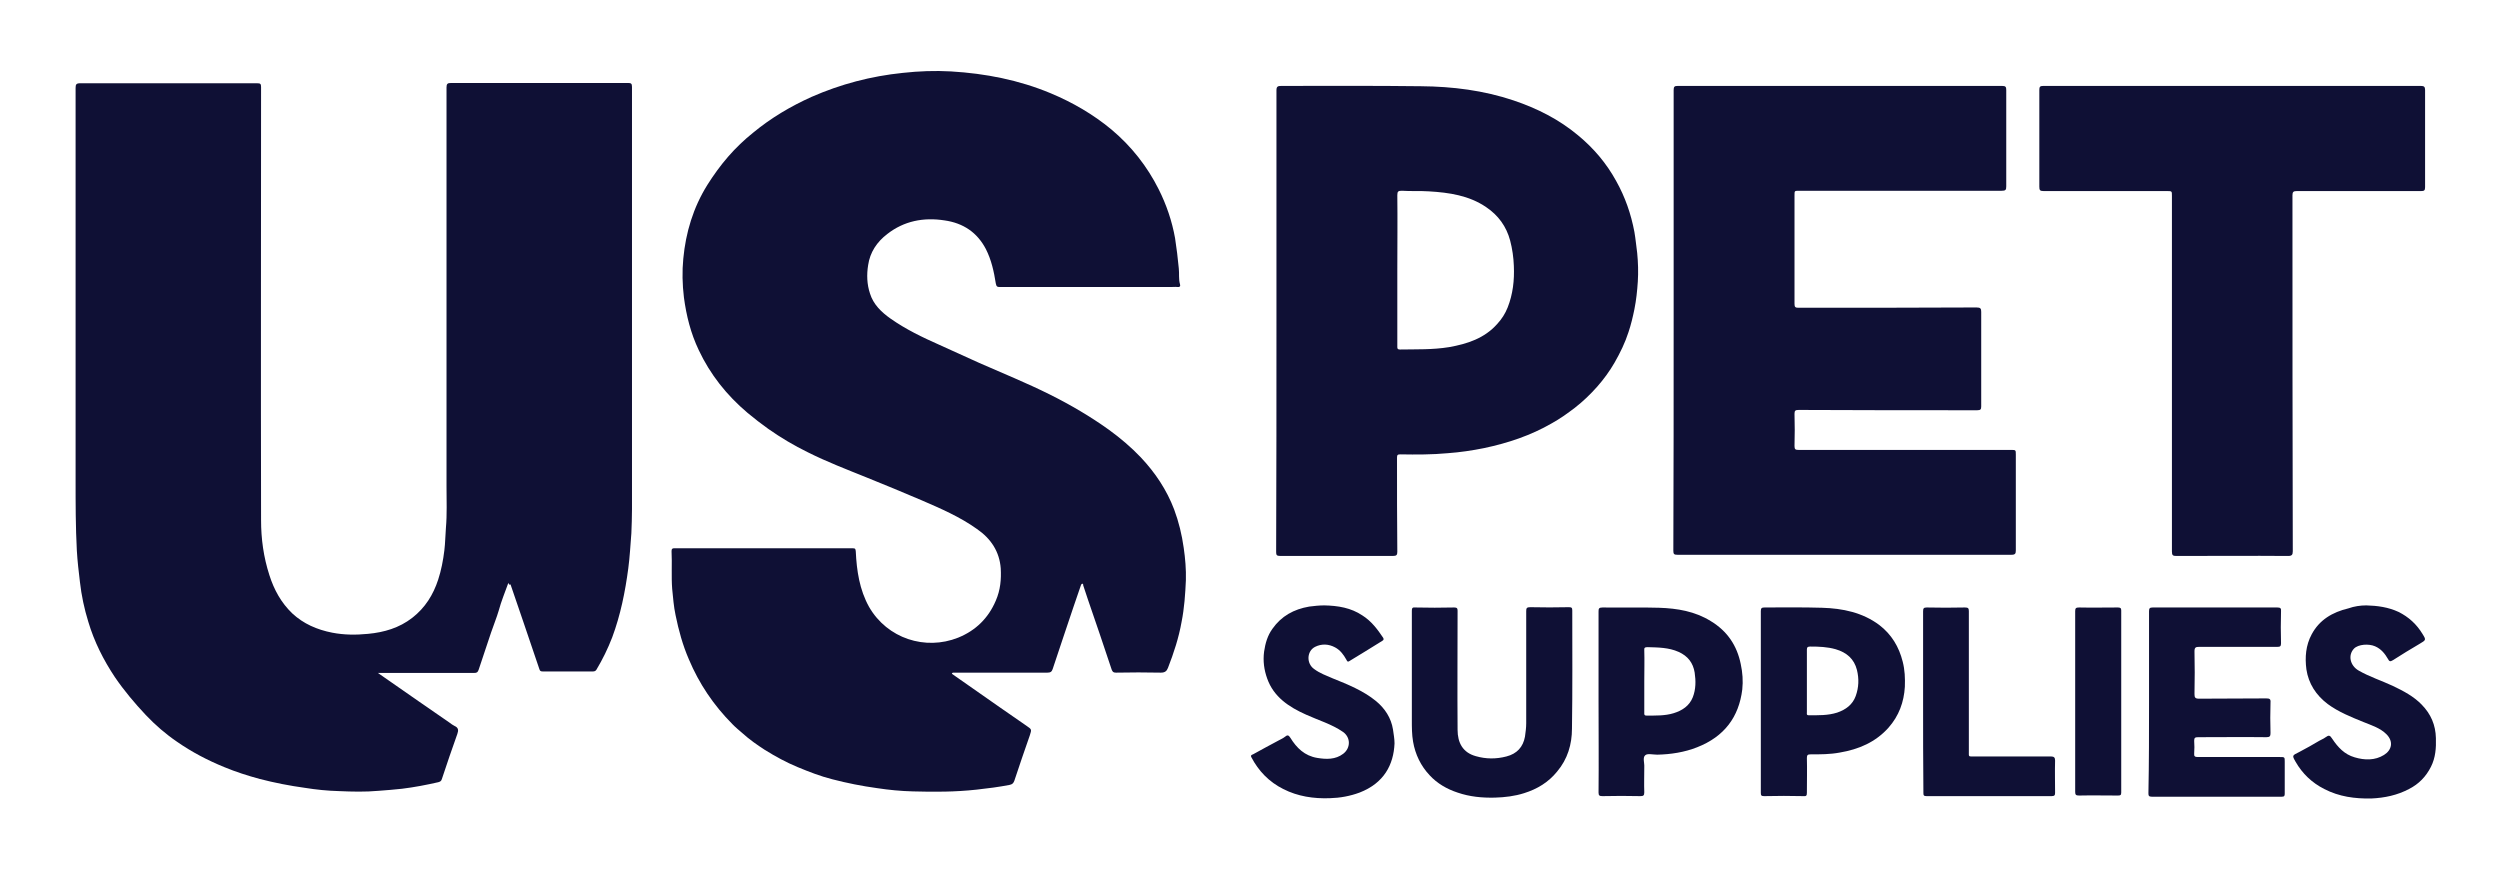 <svg width="122" height="43" viewBox="0 0 122 43" fill="none" xmlns="http://www.w3.org/2000/svg">
<path d="M24.807 28.446C24.641 28.908 24.46 29.342 24.34 29.79C24.234 30.151 24.083 30.512 23.962 30.874C23.766 31.481 23.555 32.073 23.359 32.681C23.314 32.81 23.269 32.84 23.133 32.84C21.655 32.84 20.161 32.84 18.683 32.84C18.623 32.84 18.547 32.84 18.442 32.84C18.623 32.969 18.789 33.085 18.939 33.186C19.935 33.88 20.931 34.574 21.941 35.268C22.017 35.325 22.092 35.383 22.183 35.427C22.379 35.513 22.379 35.643 22.318 35.817C22.062 36.539 21.805 37.277 21.564 38.014C21.534 38.115 21.489 38.144 21.383 38.173C20.81 38.303 20.222 38.418 19.618 38.491C19.241 38.534 18.849 38.563 18.472 38.592C17.823 38.65 17.19 38.635 16.541 38.606C15.983 38.592 15.425 38.534 14.882 38.447C14.143 38.346 13.404 38.202 12.68 38.014C12.091 37.855 11.503 37.667 10.945 37.435C10.13 37.103 9.361 36.698 8.652 36.207C8.079 35.817 7.581 35.383 7.114 34.892C6.571 34.314 6.058 33.707 5.605 33.042C5.047 32.203 4.595 31.307 4.308 30.339C4.112 29.703 3.976 29.067 3.901 28.402C3.84 27.896 3.78 27.391 3.75 26.87C3.689 25.729 3.689 24.587 3.689 23.445C3.689 17.057 3.689 10.683 3.689 4.295C3.689 4.121 3.72 4.063 3.916 4.063C6.797 4.063 9.663 4.063 12.544 4.063C12.71 4.063 12.74 4.092 12.74 4.251C12.74 11.29 12.725 18.343 12.74 25.382C12.74 26.292 12.861 27.188 13.147 28.07C13.373 28.778 13.72 29.414 14.263 29.934C14.806 30.44 15.47 30.729 16.209 30.874C16.797 30.989 17.386 30.989 17.959 30.932C18.743 30.859 19.483 30.643 20.116 30.151C20.75 29.66 21.142 29.024 21.383 28.287C21.534 27.824 21.625 27.347 21.685 26.856C21.73 26.494 21.73 26.133 21.76 25.772C21.82 25.093 21.79 24.413 21.79 23.734C21.79 17.244 21.79 10.755 21.79 4.266C21.79 4.092 21.836 4.049 22.017 4.049C24.898 4.049 27.764 4.049 30.645 4.049C30.796 4.049 30.841 4.078 30.841 4.237C30.841 11.102 30.841 17.982 30.841 24.847C30.841 25.237 30.826 25.627 30.811 26.018C30.765 26.596 30.735 27.174 30.66 27.738C30.509 28.879 30.283 30.007 29.875 31.105C29.664 31.654 29.408 32.175 29.106 32.681C29.061 32.753 29.001 32.767 28.925 32.767C28.111 32.767 27.296 32.767 26.482 32.767C26.376 32.767 26.346 32.738 26.316 32.637C26.059 31.886 25.803 31.119 25.546 30.368C25.335 29.747 25.124 29.14 24.913 28.518C24.867 28.561 24.837 28.518 24.807 28.446Z" fill="#0F1035"/>
<path d="M46.453 32.882C46.8 33.128 47.162 33.374 47.509 33.62C48.368 34.227 49.228 34.819 50.103 35.426C50.36 35.6 50.344 35.6 50.254 35.889C49.998 36.626 49.741 37.363 49.5 38.1C49.455 38.216 49.409 38.273 49.273 38.302C48.746 38.404 48.203 38.476 47.66 38.534C46.619 38.649 45.593 38.649 44.552 38.62C43.964 38.606 43.376 38.548 42.802 38.461C42.063 38.36 41.339 38.216 40.615 38.028C40.042 37.883 39.484 37.666 38.926 37.435C38.368 37.204 37.84 36.915 37.327 36.597C36.95 36.351 36.573 36.091 36.241 35.788C36.075 35.643 35.894 35.498 35.743 35.34C34.823 34.414 34.114 33.359 33.616 32.174C33.315 31.48 33.118 30.758 32.968 30.021C32.877 29.602 32.847 29.168 32.802 28.734C32.756 28.127 32.802 27.506 32.772 26.899C32.772 26.783 32.802 26.754 32.922 26.754C35.819 26.754 38.715 26.754 41.611 26.754C41.762 26.754 41.746 26.812 41.762 26.913C41.807 27.853 41.943 28.778 42.41 29.616C43.3 31.163 45.156 31.755 46.755 31.119C47.614 30.772 48.233 30.165 48.595 29.312C48.821 28.792 48.866 28.272 48.836 27.737C48.776 26.928 48.368 26.292 47.675 25.815C46.845 25.222 45.91 24.818 44.974 24.413C44.085 24.037 43.195 23.661 42.29 23.3C41.324 22.91 40.344 22.534 39.424 22.072C38.745 21.739 38.111 21.363 37.493 20.93C37.146 20.684 36.814 20.424 36.482 20.149C35.456 19.282 34.657 18.27 34.099 17.085C33.707 16.261 33.495 15.409 33.375 14.512C33.299 13.877 33.284 13.241 33.345 12.619C33.465 11.347 33.827 10.133 34.521 9.02C34.823 8.543 35.155 8.081 35.532 7.647C35.909 7.214 36.316 6.823 36.769 6.462C37.629 5.754 38.579 5.19 39.605 4.728C41.023 4.106 42.501 3.716 44.054 3.557C44.839 3.47 45.623 3.441 46.407 3.485C48.097 3.586 49.726 3.904 51.28 4.554C52.351 5.002 53.346 5.58 54.236 6.318C55.217 7.141 55.986 8.124 56.544 9.237C56.921 9.989 57.193 10.784 57.343 11.622C57.419 12.113 57.479 12.605 57.525 13.096C57.555 13.356 57.509 13.616 57.585 13.877C57.615 13.963 57.57 14.021 57.464 14.007C57.359 13.992 57.253 14.007 57.132 14.007C54.357 14.007 51.581 14.007 48.806 14.007C48.67 14.007 48.625 13.992 48.595 13.833C48.504 13.255 48.383 12.691 48.112 12.157C47.69 11.347 47.011 10.885 46.091 10.755C45.065 10.596 44.115 10.784 43.3 11.419C42.787 11.81 42.456 12.316 42.365 12.937C42.29 13.4 42.305 13.877 42.456 14.325C42.621 14.859 43.014 15.235 43.466 15.553C44.205 16.073 45.02 16.464 45.834 16.825C46.483 17.114 47.132 17.418 47.78 17.707C48.927 18.212 50.103 18.689 51.234 19.253C52.245 19.759 53.21 20.323 54.115 20.973C54.674 21.378 55.202 21.826 55.669 22.317C56.378 23.069 56.936 23.907 57.298 24.861C57.525 25.468 57.675 26.09 57.766 26.74C57.841 27.26 57.886 27.78 57.871 28.315C57.841 28.994 57.796 29.674 57.66 30.353C57.525 31.119 57.283 31.856 56.997 32.593C56.936 32.752 56.846 32.825 56.65 32.825C55.926 32.81 55.187 32.81 54.462 32.825C54.342 32.825 54.297 32.796 54.251 32.68C53.874 31.538 53.482 30.396 53.09 29.255C53.014 29.023 52.939 28.807 52.864 28.575C52.848 28.547 52.879 28.474 52.818 28.489C52.773 28.489 52.758 28.532 52.743 28.575C52.622 28.937 52.502 29.284 52.381 29.631C52.049 30.628 51.702 31.64 51.37 32.651C51.325 32.781 51.265 32.825 51.114 32.825C49.636 32.825 48.172 32.825 46.694 32.825C46.634 32.825 46.558 32.825 46.498 32.825C46.453 32.853 46.453 32.868 46.453 32.882Z" fill="#0F1035"/>
<path d="M81.674 15.655C81.674 11.897 81.674 8.154 81.674 4.396C81.674 4.222 81.719 4.193 81.885 4.193C87.15 4.193 92.429 4.193 97.694 4.193C97.875 4.193 97.905 4.237 97.905 4.396C97.905 5.957 97.905 7.532 97.905 9.093C97.905 9.266 97.875 9.31 97.678 9.31C94.39 9.31 91.087 9.31 87.798 9.31C87.572 9.31 87.572 9.31 87.572 9.527C87.572 11.29 87.572 13.068 87.572 14.831C87.572 14.99 87.617 15.019 87.768 15.019C90.664 15.019 93.561 15.019 96.457 15.004C96.653 15.004 96.683 15.062 96.683 15.221C96.683 16.753 96.683 18.3 96.683 19.832C96.683 19.976 96.653 20.02 96.487 20.02C93.591 20.02 90.68 20.02 87.783 20.005C87.617 20.005 87.572 20.034 87.572 20.193C87.587 20.713 87.587 21.248 87.572 21.768C87.572 21.927 87.617 21.956 87.768 21.956C91.222 21.956 94.677 21.956 98.131 21.956C98.372 21.956 98.372 21.956 98.372 22.188C98.372 23.748 98.372 25.295 98.372 26.856C98.372 27.015 98.342 27.073 98.161 27.073C92.731 27.073 87.301 27.073 81.855 27.073C81.704 27.073 81.659 27.044 81.659 26.885C81.674 23.17 81.674 19.413 81.674 15.655Z" fill="#0F1035"/>
<path d="M62.291 15.64C62.291 11.897 62.291 8.153 62.291 4.41C62.291 4.222 62.352 4.193 62.533 4.193C64.811 4.193 67.073 4.179 69.351 4.208C70.889 4.222 72.398 4.41 73.861 4.901C75.022 5.292 76.078 5.826 77.013 6.607C77.783 7.243 78.401 7.98 78.869 8.833C79.306 9.613 79.593 10.437 79.759 11.319C79.819 11.665 79.849 12.012 79.895 12.345C79.94 12.807 79.955 13.27 79.925 13.747C79.895 14.195 79.849 14.643 79.759 15.091C79.683 15.466 79.593 15.842 79.472 16.204C79.306 16.724 79.065 17.215 78.793 17.692C78.552 18.111 78.266 18.502 77.949 18.863C77.617 19.239 77.255 19.586 76.848 19.904C76.486 20.178 76.124 20.438 75.731 20.655C74.706 21.248 73.589 21.623 72.413 21.869C71.84 21.985 71.251 22.072 70.663 22.115C69.894 22.187 69.109 22.187 68.34 22.173C68.204 22.173 68.174 22.202 68.174 22.332C68.174 23.864 68.174 25.396 68.189 26.928C68.189 27.087 68.144 27.13 67.978 27.13C66.138 27.13 64.313 27.13 62.472 27.13C62.306 27.13 62.276 27.087 62.276 26.942C62.291 23.156 62.291 19.398 62.291 15.64ZM68.189 13.168C68.189 14.411 68.189 15.64 68.189 16.883C68.189 16.984 68.174 17.056 68.325 17.056C69.125 17.042 69.909 17.071 70.708 16.941C71.613 16.782 72.443 16.507 73.061 15.813C73.288 15.568 73.454 15.307 73.574 15.004C73.831 14.354 73.906 13.674 73.876 12.981C73.861 12.561 73.801 12.142 73.695 11.738C73.514 11.058 73.122 10.509 72.519 10.104C71.689 9.541 70.724 9.396 69.728 9.338C69.29 9.309 68.853 9.338 68.416 9.309C68.235 9.309 68.189 9.338 68.189 9.526C68.204 10.74 68.189 11.954 68.189 13.168Z" fill="#0F1035"/>
<path d="M108.916 4.193C111.993 4.193 115.055 4.193 118.132 4.193C118.298 4.193 118.344 4.237 118.344 4.396C118.344 5.971 118.344 7.546 118.344 9.136C118.344 9.295 118.298 9.324 118.147 9.324C116.126 9.324 114.105 9.324 112.084 9.324C111.918 9.324 111.872 9.368 111.872 9.527C111.872 15.322 111.872 21.104 111.888 26.899C111.888 27.073 111.842 27.131 111.661 27.131C109.851 27.116 108.026 27.131 106.216 27.131C106.035 27.131 105.99 27.102 105.99 26.914C105.99 21.132 105.99 15.337 105.99 9.555C105.99 9.324 105.99 9.324 105.748 9.324C103.742 9.324 101.736 9.324 99.73 9.324C99.549 9.324 99.519 9.281 99.519 9.107C99.519 7.532 99.519 5.957 99.519 4.396C99.519 4.237 99.549 4.193 99.715 4.193C102.777 4.193 105.854 4.193 108.916 4.193Z" fill="#0F1035"/>
<path d="M104.873 34.241C104.873 32.766 104.873 31.307 104.873 29.832C104.873 29.688 104.904 29.645 105.054 29.645C107.076 29.645 109.112 29.645 111.133 29.645C111.284 29.645 111.329 29.688 111.314 29.832C111.299 30.353 111.299 30.873 111.314 31.393C111.314 31.538 111.269 31.567 111.133 31.567C109.866 31.567 108.584 31.567 107.317 31.567C107.151 31.567 107.091 31.596 107.091 31.784C107.106 32.477 107.106 33.171 107.091 33.865C107.091 34.038 107.121 34.096 107.317 34.096C108.403 34.082 109.504 34.096 110.59 34.082C110.756 34.082 110.817 34.111 110.801 34.284C110.786 34.775 110.786 35.281 110.801 35.773C110.801 35.917 110.771 35.975 110.605 35.975C109.489 35.961 108.388 35.975 107.272 35.975C107.121 35.975 107.076 36.004 107.076 36.148C107.091 36.351 107.091 36.568 107.076 36.77C107.061 36.914 107.121 36.943 107.257 36.943C108.584 36.943 109.927 36.943 111.254 36.943C111.495 36.943 111.495 36.943 111.495 37.175C111.495 37.695 111.495 38.201 111.495 38.721C111.495 38.837 111.48 38.88 111.345 38.88C109.233 38.88 107.121 38.88 105.009 38.88C104.858 38.88 104.843 38.822 104.843 38.707C104.873 37.189 104.873 35.715 104.873 34.241Z" fill="#0F1035"/>
<path d="M68.898 32.738C68.898 31.756 68.898 30.787 68.898 29.804C68.898 29.674 68.928 29.631 69.064 29.645C69.697 29.66 70.331 29.66 70.965 29.645C71.1 29.645 71.13 29.689 71.13 29.804C71.13 31.741 71.115 33.678 71.13 35.614C71.13 36.25 71.387 36.727 72.02 36.901C72.518 37.045 73.016 37.045 73.514 36.915C74.026 36.785 74.328 36.453 74.419 35.947C74.449 35.73 74.479 35.513 74.479 35.297C74.479 33.475 74.479 31.64 74.479 29.819C74.479 29.674 74.509 29.631 74.675 29.631C75.309 29.645 75.927 29.645 76.561 29.631C76.696 29.631 76.727 29.66 76.727 29.79C76.727 31.712 76.742 33.634 76.712 35.557C76.712 36.323 76.5 37.045 75.987 37.652C75.565 38.173 75.022 38.505 74.374 38.707C73.921 38.852 73.438 38.91 72.956 38.924C72.322 38.939 71.719 38.881 71.13 38.678C70.603 38.505 70.135 38.23 69.773 37.84C69.335 37.378 69.064 36.814 68.958 36.193C68.898 35.846 68.898 35.499 68.898 35.152C68.898 34.357 68.898 33.548 68.898 32.738Z" fill="#0F1035"/>
<path d="M78.009 34.226C78.009 32.766 78.009 31.307 78.009 29.847C78.009 29.702 78.024 29.645 78.205 29.645C79.125 29.659 80.045 29.63 80.965 29.659C81.855 29.688 82.715 29.832 83.484 30.309C84.299 30.801 84.766 31.509 84.948 32.405C85.038 32.824 85.068 33.229 85.023 33.648C84.857 34.992 84.148 35.946 82.821 36.466C82.202 36.712 81.538 36.813 80.875 36.828C80.664 36.828 80.392 36.755 80.287 36.857C80.151 36.972 80.256 37.232 80.241 37.435C80.241 37.84 80.226 38.259 80.241 38.663C80.241 38.822 80.196 38.851 80.045 38.851C79.427 38.837 78.808 38.837 78.205 38.851C78.054 38.851 78.009 38.822 78.009 38.678C78.024 37.189 78.009 35.7 78.009 34.226ZM80.241 33.243C80.241 33.749 80.241 34.255 80.241 34.775C80.241 34.848 80.226 34.92 80.347 34.92C80.799 34.92 81.252 34.934 81.674 34.804C82.097 34.674 82.444 34.443 82.609 34.024C82.76 33.634 82.76 33.229 82.7 32.824C82.624 32.347 82.368 32.015 81.916 31.812C81.433 31.596 80.92 31.596 80.407 31.581C80.271 31.581 80.226 31.61 80.241 31.74C80.256 32.217 80.241 32.737 80.241 33.243Z" fill="#0F1035"/>
<path d="M85.928 34.226C85.928 32.752 85.928 31.292 85.928 29.818C85.928 29.673 85.974 29.644 86.124 29.644C87.059 29.644 87.98 29.63 88.915 29.659C89.925 29.688 90.891 29.89 91.705 30.497C92.309 30.959 92.671 31.567 92.852 32.289C92.957 32.694 92.972 33.099 92.957 33.518C92.912 34.255 92.671 34.934 92.158 35.512C91.524 36.22 90.71 36.567 89.775 36.726C89.307 36.813 88.84 36.813 88.357 36.813C88.221 36.813 88.176 36.842 88.176 36.986C88.191 37.55 88.176 38.114 88.176 38.692C88.176 38.822 88.146 38.865 88.01 38.851C87.376 38.836 86.728 38.836 86.094 38.851C85.958 38.851 85.928 38.822 85.928 38.692C85.928 37.203 85.928 35.715 85.928 34.226ZM88.176 33.214C88.176 33.734 88.176 34.24 88.176 34.761C88.176 34.819 88.146 34.905 88.266 34.905C88.734 34.905 89.201 34.92 89.654 34.775C90.076 34.631 90.408 34.385 90.559 33.966C90.71 33.547 90.725 33.127 90.619 32.694C90.484 32.159 90.122 31.841 89.579 31.682C89.171 31.567 88.764 31.552 88.342 31.552C88.221 31.552 88.176 31.581 88.176 31.697C88.176 32.202 88.176 32.708 88.176 33.214Z" fill="#0F1035"/>
<path d="M64.629 29.543C65.293 29.557 65.927 29.659 66.485 30.034C66.922 30.309 67.224 30.714 67.495 31.118C67.54 31.191 67.525 31.234 67.45 31.277C66.922 31.61 66.394 31.928 65.851 32.26C65.746 32.332 65.73 32.231 65.7 32.188C65.564 31.942 65.399 31.725 65.157 31.595C64.84 31.422 64.493 31.407 64.177 31.566C63.77 31.769 63.739 32.376 64.132 32.65C64.403 32.853 64.72 32.968 65.021 33.098C65.776 33.402 66.53 33.706 67.148 34.211C67.586 34.573 67.887 35.035 67.978 35.599C68.008 35.83 68.053 36.047 68.053 36.278C68.008 37.319 67.54 38.215 66.349 38.677C65.881 38.851 65.399 38.938 64.901 38.952C64.101 38.981 63.332 38.865 62.623 38.504C61.929 38.157 61.416 37.622 61.069 36.957C61.009 36.856 61.1 36.827 61.145 36.813C61.552 36.582 61.974 36.365 62.397 36.134C62.502 36.076 62.608 36.032 62.699 35.96C62.819 35.859 62.88 35.859 62.97 36.004C63.272 36.495 63.664 36.885 64.282 36.986C64.72 37.059 65.172 37.073 65.549 36.784C65.911 36.509 65.927 35.989 65.534 35.715C64.991 35.339 64.343 35.151 63.739 34.876C62.895 34.5 62.156 34.009 61.839 33.113C61.688 32.694 61.627 32.26 61.688 31.798C61.748 31.393 61.854 31.017 62.095 30.685C62.533 30.063 63.136 29.731 63.89 29.601C64.116 29.572 64.373 29.543 64.629 29.543Z" fill="#0F1035"/>
<path d="M115.478 29.543C116.021 29.557 116.549 29.63 117.047 29.861C117.544 30.107 117.937 30.468 118.223 30.945C118.404 31.234 118.389 31.234 118.072 31.422C117.635 31.682 117.197 31.942 116.775 32.217C116.639 32.303 116.594 32.275 116.534 32.159C116.383 31.899 116.202 31.668 115.9 31.538C115.599 31.407 115.086 31.436 114.874 31.653C114.573 31.971 114.678 32.477 115.101 32.723C115.629 33.026 116.217 33.214 116.775 33.474C117.288 33.72 117.786 33.98 118.178 34.385C118.63 34.847 118.857 35.382 118.872 36.018C118.887 36.495 118.857 36.972 118.63 37.42C118.389 37.897 118.042 38.258 117.559 38.504C116.986 38.807 116.368 38.938 115.719 38.966C114.92 38.981 114.15 38.88 113.426 38.504C112.823 38.2 112.355 37.752 112.024 37.174C111.843 36.856 111.858 36.871 112.205 36.697C112.536 36.524 112.868 36.336 113.185 36.148C113.276 36.09 113.381 36.061 113.472 35.989C113.653 35.859 113.698 35.873 113.819 36.061C114.09 36.466 114.407 36.813 114.905 36.957C115.387 37.102 115.9 37.116 116.338 36.842C116.715 36.611 116.82 36.191 116.458 35.83C116.157 35.527 115.734 35.397 115.342 35.237C114.739 34.992 114.12 34.746 113.592 34.356C113.019 33.922 112.657 33.359 112.552 32.665C112.476 32.072 112.521 31.494 112.808 30.959C113.185 30.251 113.819 29.875 114.603 29.688C114.89 29.586 115.191 29.543 115.478 29.543Z" fill="#0F1035"/>
<path d="M93.847 34.255C93.847 32.781 93.847 31.307 93.847 29.832C93.847 29.688 93.877 29.645 94.028 29.645C94.647 29.659 95.265 29.659 95.883 29.645C96.034 29.645 96.08 29.673 96.08 29.818C96.08 32.102 96.08 34.385 96.08 36.669C96.08 36.943 96.049 36.914 96.336 36.914C97.588 36.914 98.825 36.914 100.077 36.914C100.243 36.914 100.288 36.972 100.288 37.117C100.273 37.637 100.288 38.157 100.288 38.678C100.288 38.793 100.273 38.851 100.122 38.851C98.086 38.851 96.049 38.851 94.013 38.851C93.877 38.851 93.862 38.808 93.862 38.692C93.847 37.203 93.847 35.729 93.847 34.255Z" fill="#0F1035"/>
<path d="M101.269 34.226C101.269 32.752 101.269 31.292 101.269 29.818C101.269 29.673 101.314 29.645 101.465 29.645C102.098 29.659 102.717 29.645 103.35 29.645C103.471 29.645 103.516 29.673 103.516 29.789C103.516 32.752 103.516 35.715 103.516 38.678C103.516 38.808 103.471 38.822 103.35 38.822C102.717 38.822 102.098 38.808 101.465 38.822C101.314 38.822 101.269 38.793 101.269 38.649C101.269 37.189 101.269 35.7 101.269 34.226Z" fill="#0F1035"/>
</svg>
